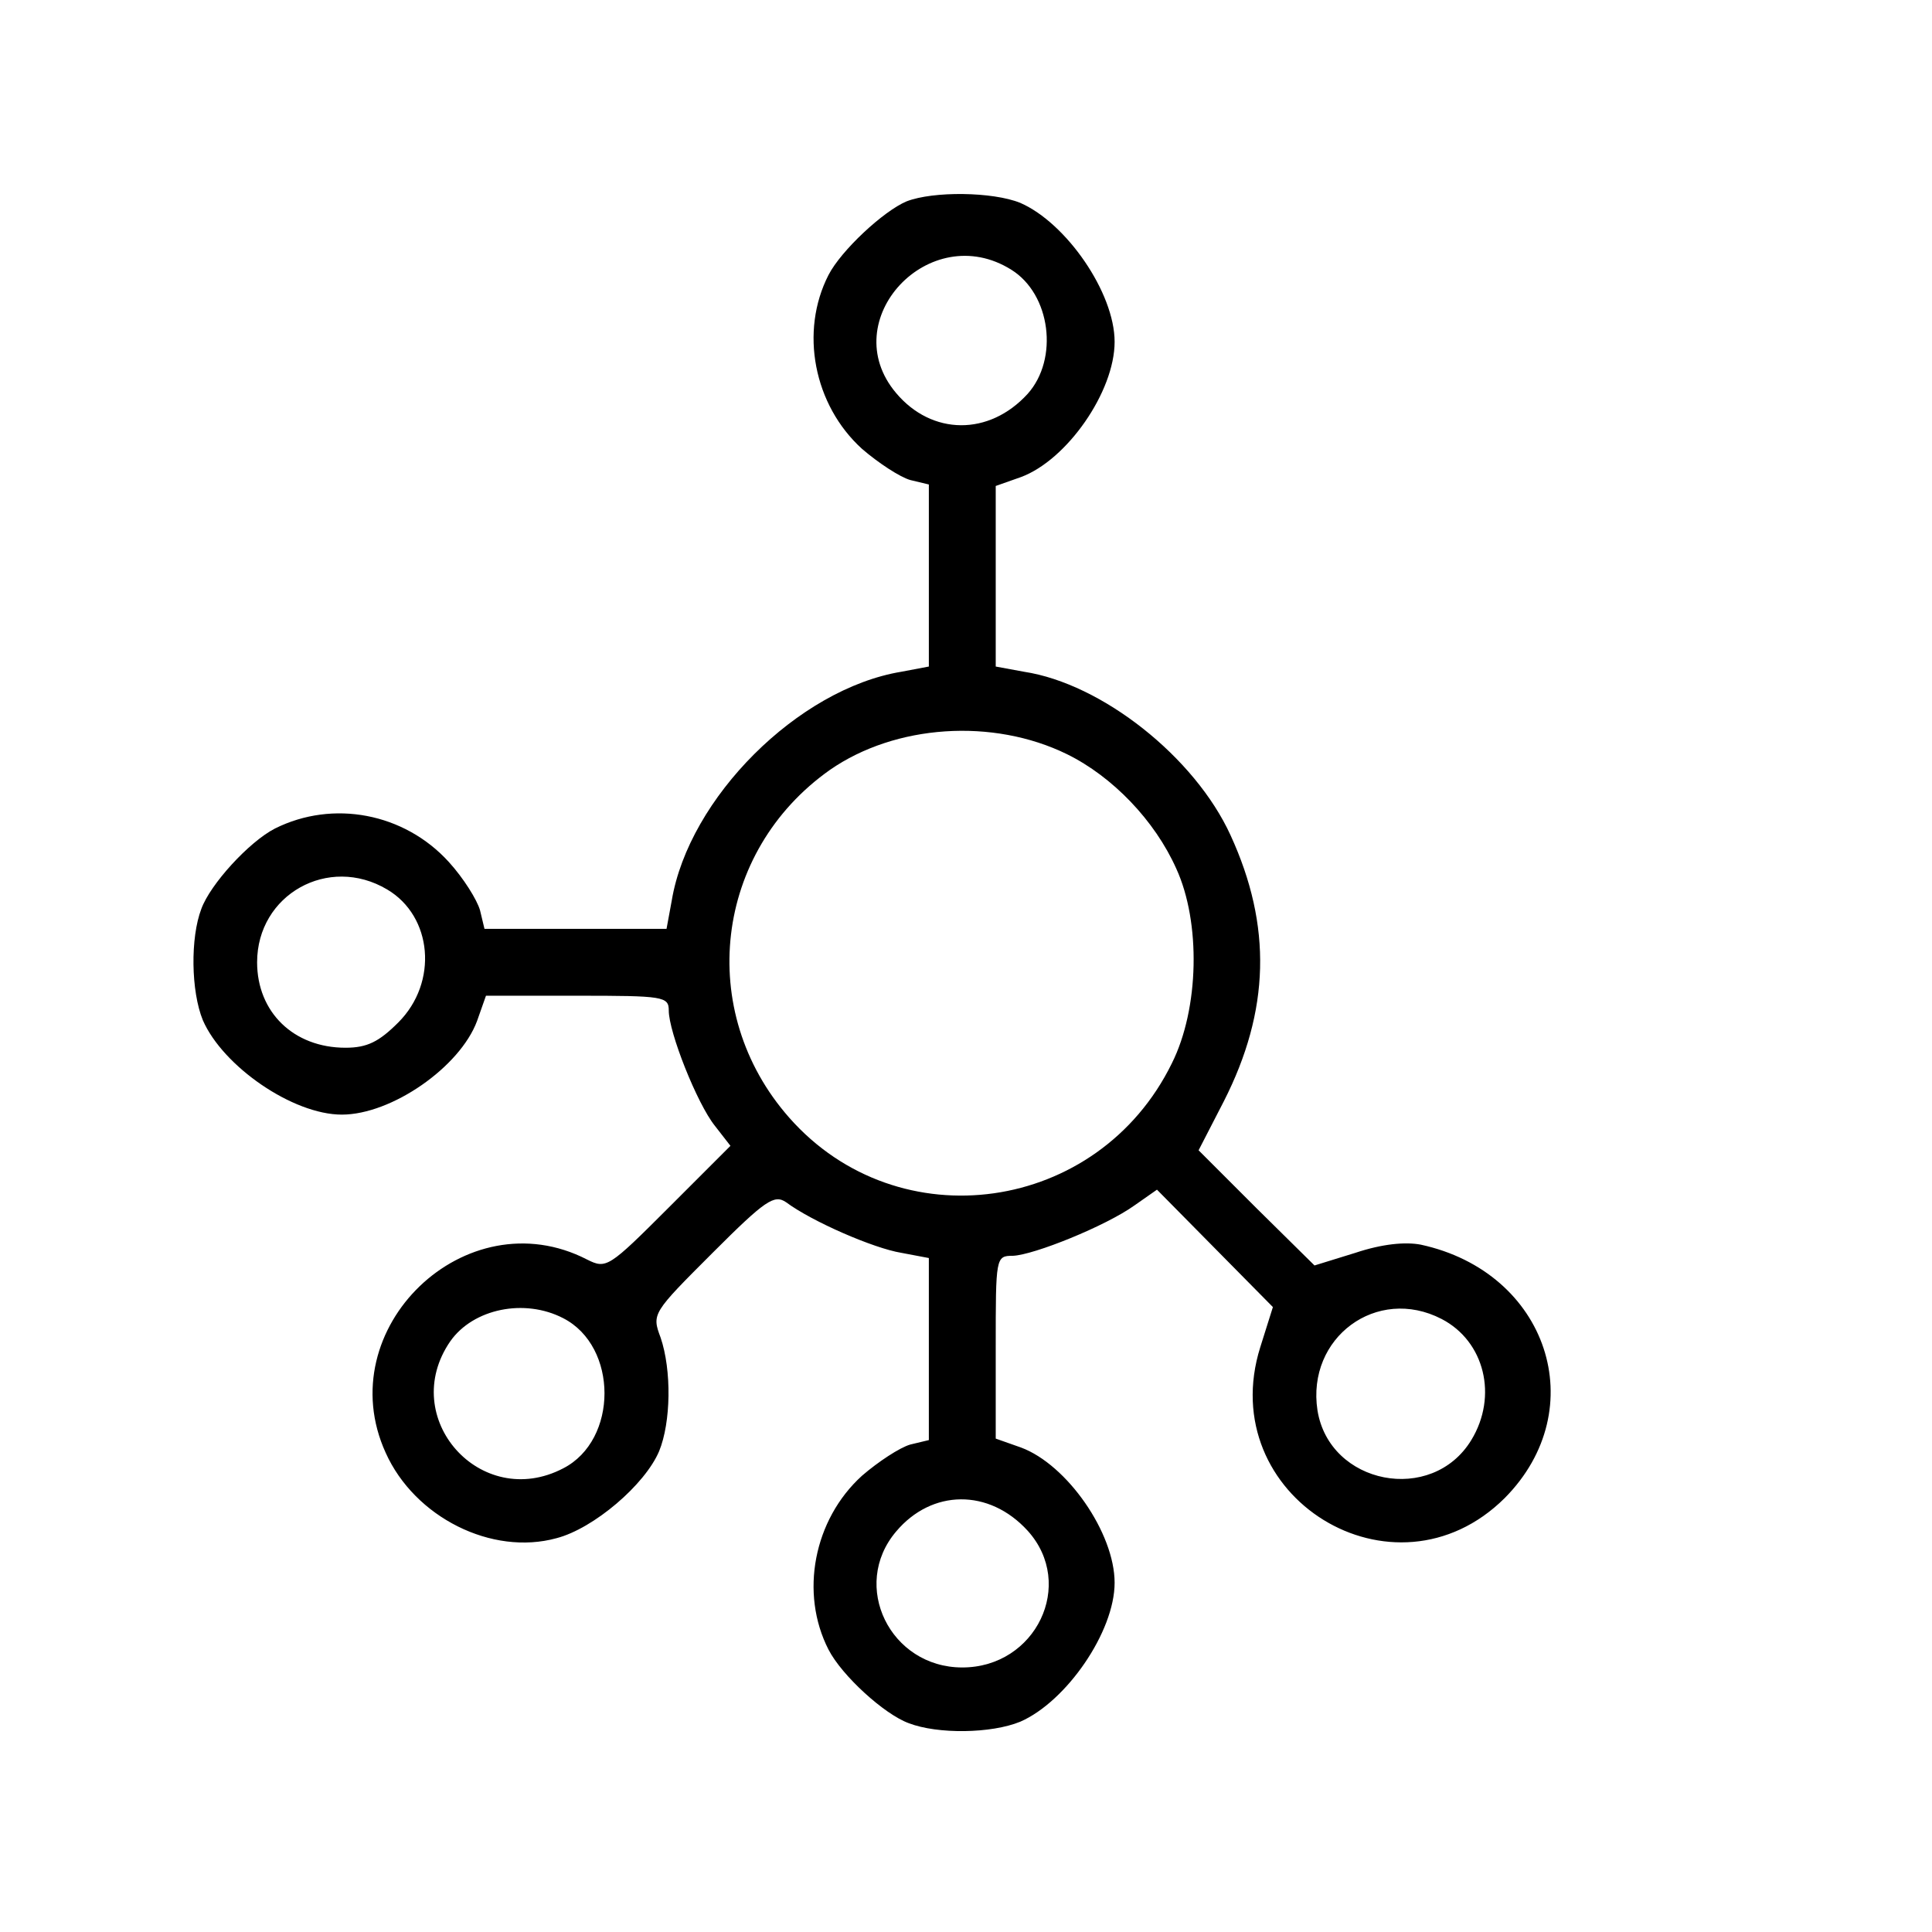 <?xml version="1.0" standalone="no"?>
<!DOCTYPE svg PUBLIC "-//W3C//DTD SVG 20010904//EN"
 "http://www.w3.org/TR/2001/REC-SVG-20010904/DTD/svg10.dtd">
<svg version="1.0" xmlns="http://www.w3.org/2000/svg"
 width="260pt" height="260pt" viewBox="0 0 260 260"
 preserveAspectRatio="xMidYMid meet">
<g transform="translate(0,260) scale(0.1,-0.1)"
fill="#000000" stroke="none">
<path d="M1220 2329 c-31 -13 -88 -66 -105 -99 -39 -76 -20 -175 45 -234 22
-19 51 -38 65 -42 l25 -6 0 -123 0 -122 -37 -7 c-139 -23 -286 -170 -309 -308
l-7 -38 -122 0 -123 0 -6 25 c-4 14 -22 43 -42 65 -60 66 -156 84 -234 45 -35
-18 -87 -75 -99 -108 -15 -39 -14 -111 2 -150 27 -62 121 -127 187 -127 67 0
159 64 182 126 l12 34 123 0 c116 0 123 -1 123 -20 0 -29 38 -125 62 -155 l21
-27 -83 -83 c-81 -81 -84 -83 -110 -70 -163 84 -347 -93 -271 -260 39 -87 143
-139 230 -115 50 13 119 72 138 117 16 39 17 109 2 153 -12 32 -11 33 70 114
71 71 83 79 99 68 35 -26 118 -62 155 -68 l37 -7 0 -122 0 -123 -25 -6 c-14
-4 -43 -23 -65 -42 -65 -59 -84 -158 -45 -234 18 -35 75 -87 108 -99 39 -15
111 -14 150 2 62 27 127 121 127 187 0 67 -64 159 -126 182 l-34 12 0 123 c0
121 0 123 23 123 28 1 125 40 164 68 l30 21 78 -79 78 -79 -17 -54 c-63 -201
180 -351 329 -203 119 120 58 304 -113 341 -21 4 -52 1 -88 -11 l-55 -17 -78
77 -78 78 34 66 c62 122 65 236 9 358 -48 105 -173 204 -278 220 l-38 7 0 121
0 122 34 12 c62 23 126 115 126 182 0 66 -65 160 -127 187 -37 15 -117 16
-153 2z m141 -92 c53 -33 64 -120 22 -167 -52 -57 -129 -56 -177 1 -83 98 45
235 155 166z m75 -652 c61 -30 118 -89 147 -154 33 -72 31 -188 -6 -262 -99
-202 -368 -240 -515 -73 -126 143 -101 358 55 468 88 61 219 70 319 21z m-915
-182 c61 -36 69 -125 15 -179 -26 -26 -42 -34 -71 -34 -70 0 -119 48 -119 115
0 91 96 145 175 98z m237 -577 c74 -38 74 -164 0 -202 -111 -58 -223 68 -152
171 31 44 100 58 152 31z m1182 -1 c58 -30 76 -104 40 -163 -53 -87 -191 -60
-207 40 -15 98 80 168 167 123z m-557 -285 c65 -72 11 -184 -88 -184 -97 0
-151 110 -89 183 48 57 125 58 177 1z"/>
</g>
</svg>
